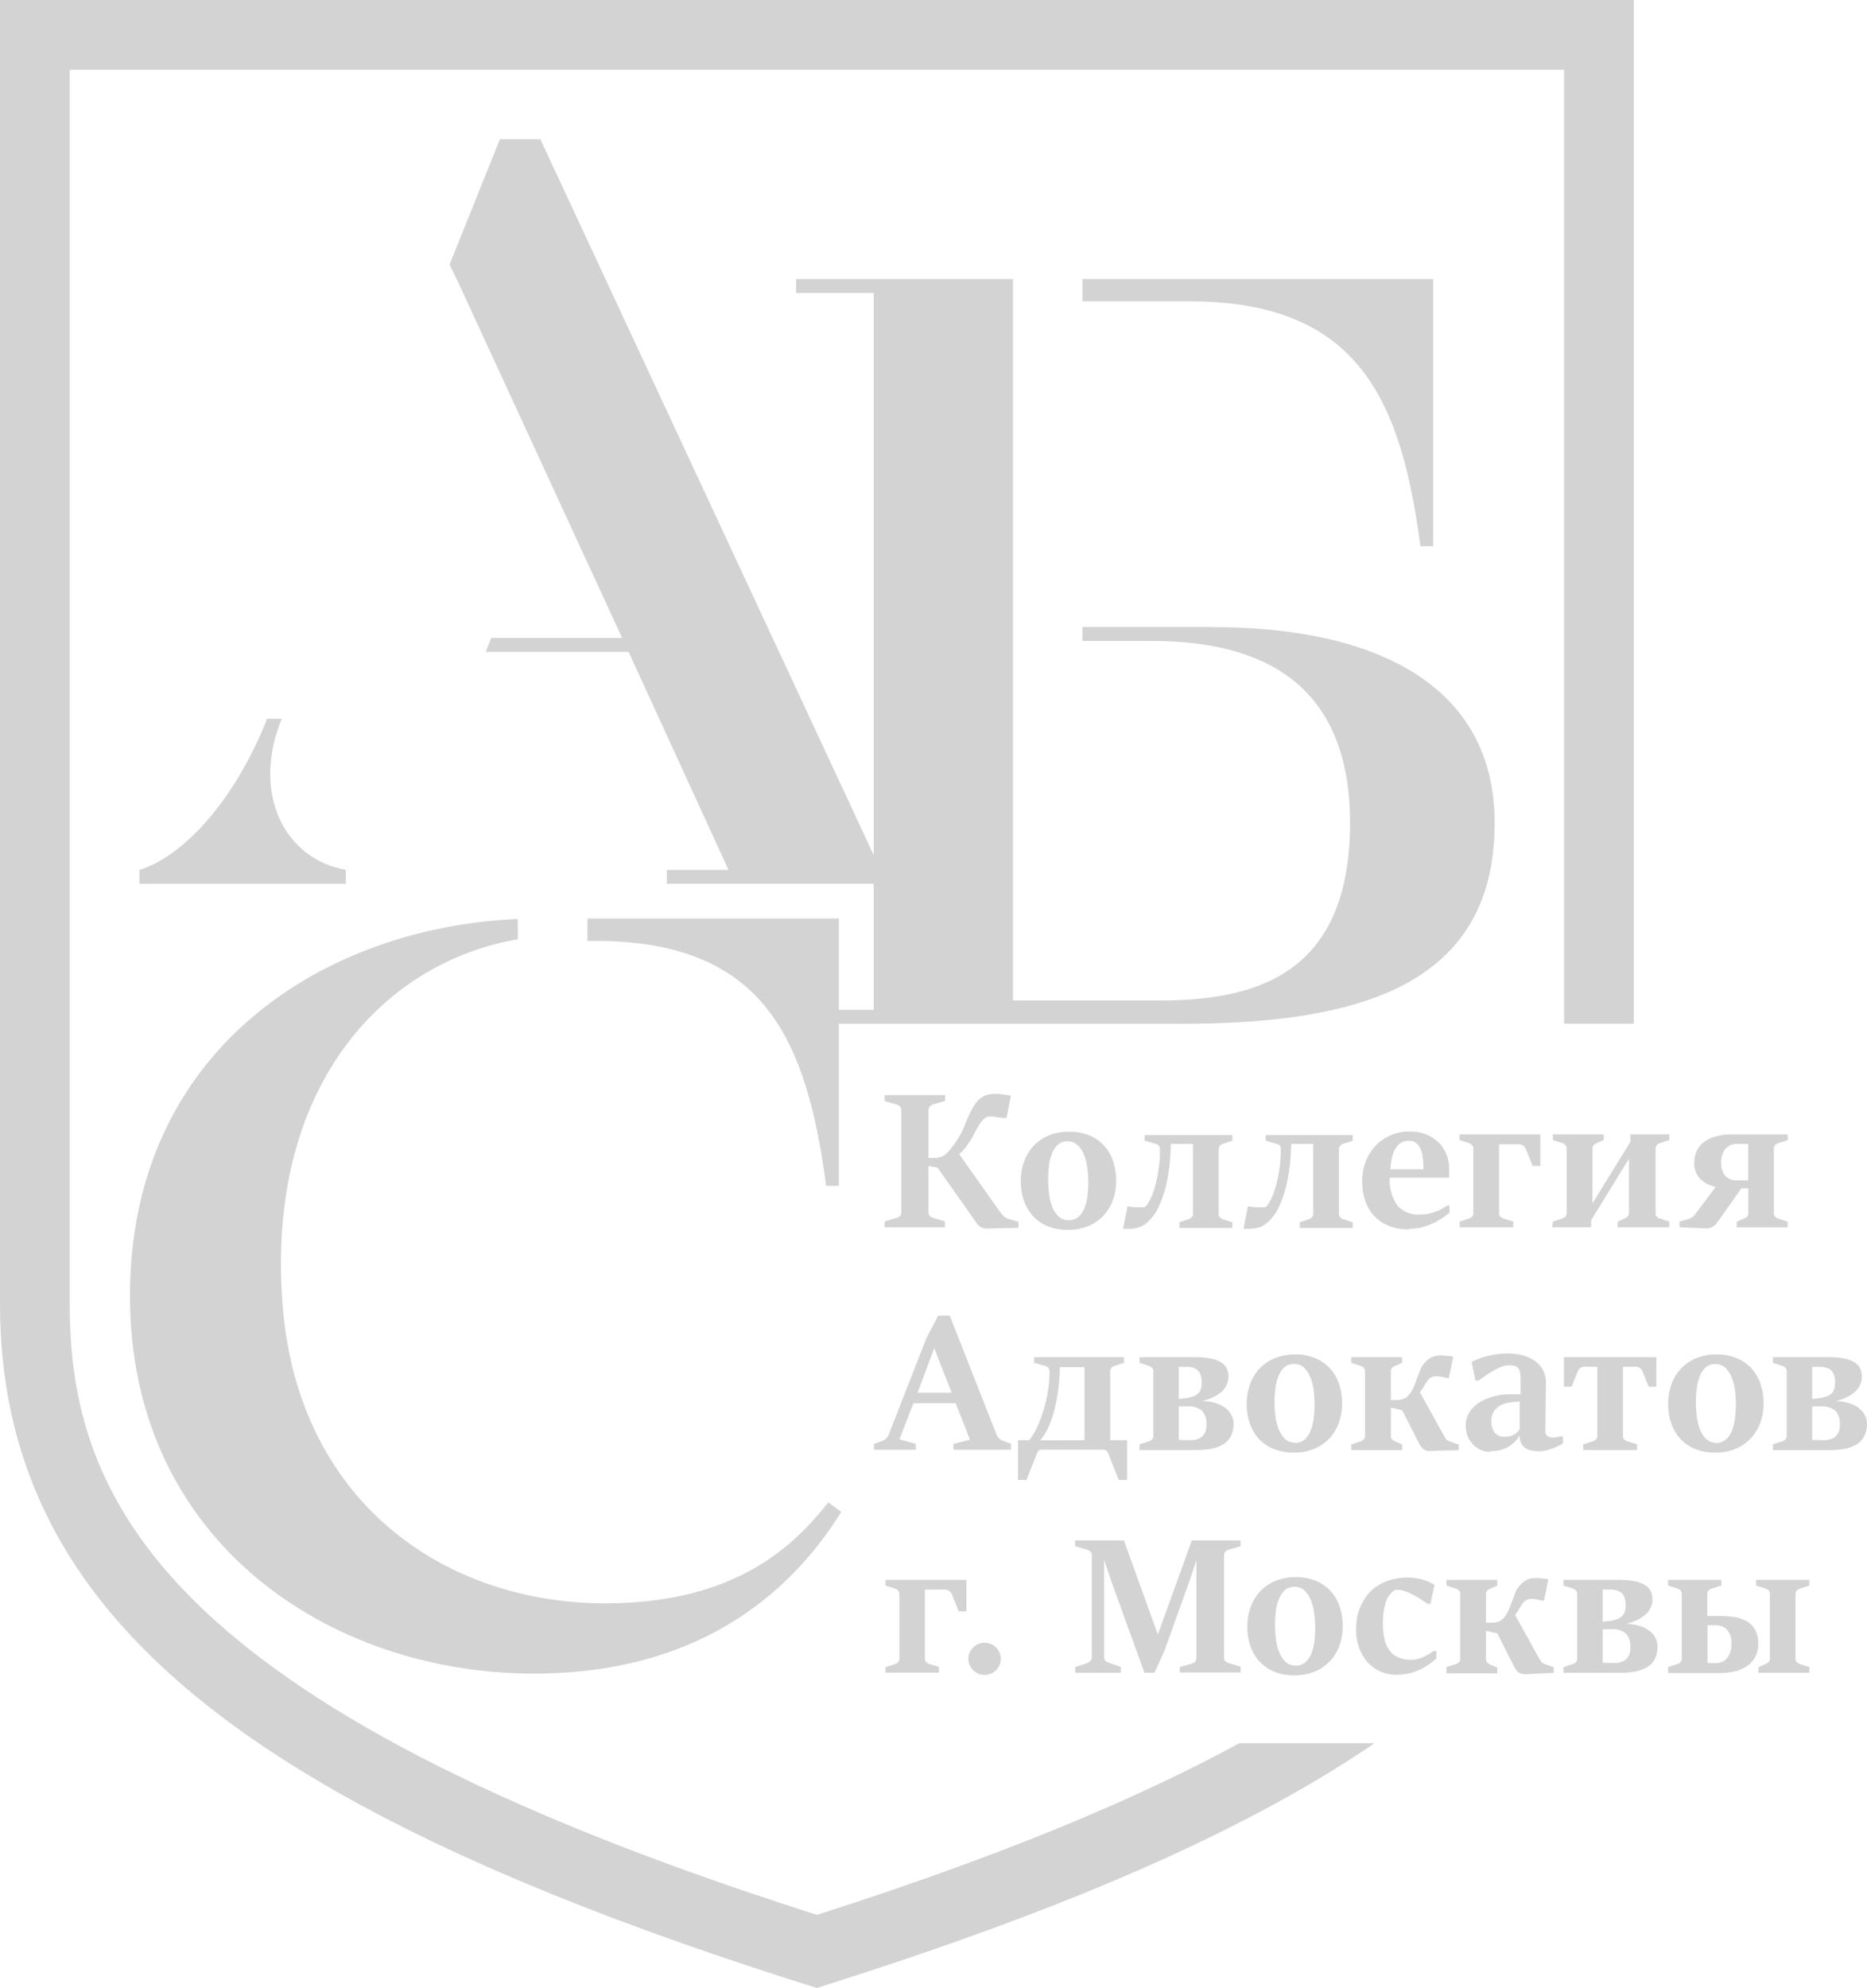 <svg xmlns="http://www.w3.org/2000/svg" xmlns:xlink="http://www.w3.org/1999/xlink" viewBox="0 0 267.76 285"><defs><clipPath id="a" transform="translate(0 0)"><rect width="267.76" height="285" fill="none"/></clipPath></defs><g clip-path="url(#a)"><path d="M40.4,103.05H38.31C33.58,115,26.11,122.87,20,124.7v2H49.59v-2C40.9,123.18,36,113.88,40.4,103.05" transform="translate(0 0)" fill="#d3d3d3"/><polygon points="126.29 124.71 77.49 19.95 71.7 19.95 64.47 37.94 65.6 40.23 89.23 91.47 70.44 91.47 69.67 93.45 90.15 93.45 104.48 124.71 95.64 124.71 95.64 126.69 135.89 126.69 135.89 124.71 126.29 124.71" fill="#d3d3d3"/><path d="M118.48,170h1.83V131.68H84.25v3.21h1.57c24.19.17,29.93,14.75,32.66,35.07" transform="translate(0 0)" fill="#d3d3d3"/><path d="M118.8,215.38c-4.73,5.94-13,14.48-32,14.48-23.18,0-44.68-14.79-46.36-44.06-1.91-30.92,15.2-48,33.82-51.14v-2.91c-27.6,1.15-55.62,18.55-55.62,54.05,0,35.22,28.66,54.13,57.94,54.13,25.16,0,37.82-13.12,44.07-23.18Z" transform="translate(0 0)" fill="#d3d3d3"/><path d="M203.71,78.3h1.83V40h-50.3v3.2h15.39c24.55,0,30.34,14.64,33.08,35.07" transform="translate(0 0)" fill="#d3d3d3"/><path d="M174,89.89H155.24v2h9.87c13.11,0,28.51,4,28.51,26.08s-14,25.46-27.29,25.46H145.28V83l0-33.42V40H114.18v2h11.13V144.78H115.4v2h53.82c25.16,0,45.14-5.18,45.14-28.81,0-19.52-16.71-28.06-40.41-28.06" transform="translate(0 0)" fill="#d3d3d3"/><path d="M177.75,249.91c-14.83,8.06-34.23,16.16-59.58,24.28l-1,.32-1-.31C22.86,244.32,10,214.6,10,186.93V10H224.32V146.76h10V0H0V186.93c0,43,32.77,71.06,113.14,96.8l4,1.27,4-1.28c33.05-10.58,58.05-21.56,76-33.81Z" transform="translate(0 0)" fill="#d3d3d3"/><path d="M141.9,176.12a3,3,0,0,1-.84-.05,1.5,1.5,0,0,1-.56-.25,2,2,0,0,1-.44-.47l-.51-.73-5.08-7.22-1.31-.23v6.62a.73.73,0,0,0,.2.52,1,1,0,0,0,.46.29l1.7.5v.84h-8.65v-.84l1.75-.5a1,1,0,0,0,.46-.3.76.76,0,0,0,.18-.51V159.17a.81.81,0,0,0-.18-.53,1,1,0,0,0-.46-.29l-1.75-.5V157h8.68v.83l-1.73.5a.88.88,0,0,0-.46.29.81.81,0,0,0-.2.53V166h.61a3.2,3.2,0,0,0,.52,0,3.65,3.65,0,0,0,.55-.13,1.92,1.92,0,0,0,.51-.22,2,2,0,0,0,.44-.33,14,14,0,0,0,1.13-1.36,12.3,12.3,0,0,0,.79-1.27,11.66,11.66,0,0,0,.57-1.19l.47-1.13c.16-.37.33-.73.5-1.09a8.39,8.39,0,0,1,.66-1.07,3.14,3.14,0,0,1,.56-.63,2.87,2.87,0,0,1,.64-.43,2.69,2.69,0,0,1,.74-.25,4.44,4.44,0,0,1,.84-.08,8.15,8.15,0,0,1,1.22.09c.4.06.75.12,1.06.19l-.61,3.18H144l-.58-.06-.57-.09-.51-.07-.37,0a1.18,1.18,0,0,0-.76.27,3.42,3.42,0,0,0-.63.71,11,11,0,0,0-.6,1c-.19.38-.41.77-.63,1.17a10.66,10.66,0,0,1-.79,1.19,6.32,6.32,0,0,1-1,1.06l5.77,8.15a5.09,5.09,0,0,0,.61.71,1.74,1.74,0,0,0,.72.44l1.42.42v.84Z" transform="translate(0 0)" fill="#d3d3d3"/><path d="M153.16,176.31a7.64,7.64,0,0,1-2.83-.49,5.88,5.88,0,0,1-2.12-1.41,6.37,6.37,0,0,1-1.34-2.22,8.45,8.45,0,0,1-.47-2.88,8,8,0,0,1,.46-2.75,6.56,6.56,0,0,1,1.35-2.25,6.27,6.27,0,0,1,2.17-1.51,7.34,7.34,0,0,1,2.94-.55,7.44,7.44,0,0,1,3.05.58,6,6,0,0,1,2.1,1.56,6.21,6.21,0,0,1,1.22,2.23,9,9,0,0,1,.39,2.63,8.16,8.16,0,0,1-.45,2.74,6.54,6.54,0,0,1-1.34,2.25,6.33,6.33,0,0,1-2.18,1.52,7.39,7.39,0,0,1-3,.55m.18-1.38a2,2,0,0,0,1.43-.52,3.58,3.58,0,0,0,.85-1.32,7.23,7.23,0,0,0,.4-1.75,16.88,16.88,0,0,0,.11-1.82,15,15,0,0,0-.15-2.13,7.91,7.91,0,0,0-.49-1.89,3.69,3.69,0,0,0-.91-1.35,2,2,0,0,0-1.43-.53,1.93,1.93,0,0,0-1.41.52,3.46,3.46,0,0,0-.85,1.31,7.15,7.15,0,0,0-.41,1.74,16.73,16.73,0,0,0-.11,1.82,17.42,17.42,0,0,0,.12,2,7.94,7.94,0,0,0,.44,1.92,3.91,3.91,0,0,0,.91,1.43,2,2,0,0,0,1.5.57" transform="translate(0 0)" fill="#d3d3d3"/><path d="M162.37,176.16H162l-.38,0-.33,0-.23,0,.65-3.21h.23a5,5,0,0,0,.95.13c.35,0,.71,0,1.05,0s.5-.23.79-.7a8.85,8.85,0,0,0,.79-1.84,18.74,18.74,0,0,0,.6-2.63,19.19,19.19,0,0,0,.24-3.07,1,1,0,0,0-.05-.36.66.66,0,0,0-.13-.25.62.62,0,0,0-.2-.15,1.33,1.33,0,0,0-.24-.1l-1.59-.44v-.81h12.59v.81l-1.35.44a.9.9,0,0,0-.44.29.71.71,0,0,0-.18.5v9.24a.71.71,0,0,0,.18.5.88.88,0,0,0,.44.28l1.35.44v.81h-7.59v-.81l1.32-.44a1.35,1.35,0,0,0,.44-.29.64.64,0,0,0,.18-.49V164h-3.18a28.38,28.38,0,0,1-.52,5.24,16.47,16.47,0,0,1-1.23,3.8,6.79,6.79,0,0,1-1.74,2.31,3.32,3.32,0,0,1-2,.77" transform="translate(0 0)" fill="#d3d3d3"/><path d="M179.63,176.16h-.36l-.39,0-.33,0-.22,0,.64-3.21h.23a5.19,5.19,0,0,0,1,.13c.36,0,.71,0,1.06,0s.5-.23.78-.7a7.9,7.9,0,0,0,.79-1.84,17.37,17.37,0,0,0,.61-2.63,19.19,19.19,0,0,0,.24-3.07,1.25,1.25,0,0,0,0-.36.84.84,0,0,0-.13-.25.75.75,0,0,0-.2-.15l-.24-.1-1.59-.44v-.81H194v.81l-1.36.44a1,1,0,0,0-.44.29.71.71,0,0,0-.18.5v9.24a.71.71,0,0,0,.18.5,1,1,0,0,0,.44.28l1.36.44v.81h-7.59v-.81l1.31-.44a1.25,1.25,0,0,0,.44-.29.64.64,0,0,0,.18-.49V164h-3.17a28.32,28.32,0,0,1-.53,5.24,16.47,16.47,0,0,1-1.23,3.8,6.55,6.55,0,0,1-1.74,2.31,3.29,3.29,0,0,1-2.05.77" transform="translate(0 0)" fill="#d3d3d3"/><path d="M202.06,176.24a7.88,7.88,0,0,1-2.72-.44,5.7,5.7,0,0,1-2.11-1.33,5.84,5.84,0,0,1-1.37-2.16,8.26,8.26,0,0,1-.49-3,7.84,7.84,0,0,1,.46-2.69,7,7,0,0,1,1.35-2.26,6.54,6.54,0,0,1,2.15-1.56,7,7,0,0,1,2.88-.58,6.09,6.09,0,0,1,2.41.45,5.72,5.72,0,0,1,1.76,1.18,5,5,0,0,1,1.07,1.67,5.11,5.11,0,0,1,.38,1.9c0,.09,0,.2,0,.33s0,.28,0,.42l0,.39c0,.12,0,.22,0,.28h-8.53a6.37,6.37,0,0,0,1.07,3.93,3.88,3.88,0,0,0,3.27,1.34,6.06,6.06,0,0,0,1.33-.13,8.16,8.16,0,0,0,1.08-.33,6.89,6.89,0,0,0,.86-.42l.66-.39h.32v1a9,9,0,0,1-1.07.81,11.69,11.69,0,0,1-1.36.75,9.37,9.37,0,0,1-1.57.55,7.15,7.15,0,0,1-1.74.21m2-8.52a13.63,13.63,0,0,0-.09-1.62,4.66,4.66,0,0,0-.33-1.3,2.11,2.11,0,0,0-.65-.86,1.65,1.65,0,0,0-1-.32,2.3,2.3,0,0,0-1.12.28,2.36,2.36,0,0,0-.81.82,4.24,4.24,0,0,0-.51,1.29,9.19,9.19,0,0,0-.23,1.71Z" transform="translate(0 0)" fill="#d3d3d3"/><path d="M209.32,175.13l1.36-.44a1,1,0,0,0,.44-.28.71.71,0,0,0,.18-.5v-9.24a.71.71,0,0,0-.18-.5,1,1,0,0,0-.44-.29l-1.36-.44v-.81h11.59v4.52h-1.1l-1-2.46a1.28,1.28,0,0,0-.36-.45,1.16,1.16,0,0,0-.73-.19H215v9.86a.77.77,0,0,0,.17.51.86.86,0,0,0,.45.27l1.4.44v.81h-7.68Z" transform="translate(0 0)" fill="#d3d3d3"/><path d="M222.72,175.13l1.35-.44a.88.88,0,0,0,.44-.28.71.71,0,0,0,.18-.5v-9.24a.71.71,0,0,0-.18-.5.9.9,0,0,0-.44-.29l-1.35-.44v-.81H230v.81l-1,.44a1.35,1.35,0,0,0-.43.29.68.68,0,0,0-.18.5v6.22l0,1.28v.34l5.45-8.83v-1.05h5.57v.81l-1.36.44a.92.92,0,0,0-.43.29.71.71,0,0,0-.18.5v9.24a.71.71,0,0,0,.18.5.9.9,0,0,0,.43.28l1.36.44v.81H232v-.81l1-.44a1.25,1.25,0,0,0,.44-.29.64.64,0,0,0,.18-.49v-6.18l0-1.18v-.43l-5.43,8.82v1h-5.59Z" transform="translate(0 0)" fill="#d3d3d3"/><path d="M240.86,175.94v-.81l1.07-.3a2.93,2.93,0,0,0,.66-.26,1.46,1.46,0,0,0,.46-.4l3-4a7,7,0,0,1-1-.34,4,4,0,0,1-1-.64,3.13,3.13,0,0,1-.76-1,3.28,3.28,0,0,1-.31-1.48,4.21,4.21,0,0,1,.27-1.48,3.36,3.36,0,0,1,.9-1.31,4.53,4.53,0,0,1,1.66-.92,7.92,7.92,0,0,1,2.57-.36h8v.82l-1.36.43a1,1,0,0,0-.44.29.71.71,0,0,0-.18.5v9.24a.71.71,0,0,0,.18.5.93.93,0,0,0,.44.28l1.36.44v.81h-7.3v-.81l1.05-.44a1.51,1.51,0,0,0,.44-.28.72.72,0,0,0,.17-.5v-3.56h-1l-3.12,4.43c-.16.22-.3.42-.45.59a2.46,2.46,0,0,1-.44.42,1.65,1.65,0,0,1-.54.24,2.66,2.66,0,0,1-.73.06Zm9.86-6.71V164H249.2a2.18,2.18,0,0,0-1.74.7,2.82,2.82,0,0,0-.62,1.95,4,4,0,0,0,.12,1,2.24,2.24,0,0,0,.4.82,1.86,1.86,0,0,0,.71.55,2.72,2.72,0,0,0,1.09.2Z" transform="translate(0 0)" fill="#d3d3d3"/><path d="M125.36,207l1.27-.48a1.41,1.41,0,0,0,.81-.81l5.45-13.93,1.66-3.16h1.66l6.73,17.09a1.36,1.36,0,0,0,.34.49,1.51,1.51,0,0,0,.47.32L145,207v.84h-8.27V207l2.39-.59-2.06-5.24H131l-2,5.18,2.34.65v.84h-6Zm11.13-7.34-1.8-4.56-.7-1.85-2.39,6.41Z" transform="translate(0 0)" fill="#d3d3d3"/><path d="M146,206.47h1.59a7.77,7.77,0,0,0,1.06-1.68,16.78,16.78,0,0,0,.94-2.39,21,21,0,0,0,.67-2.81,17.13,17.13,0,0,0,.26-2.92.84.84,0,0,0-.18-.61,1,1,0,0,0-.44-.24l-1.59-.44v-.81h12.89v.81l-1.36.44a1,1,0,0,0-.44.28.71.71,0,0,0-.18.5v9.87h2.43v5.7h-1.2l-1.51-3.8a1.21,1.21,0,0,0-.27-.41.65.65,0,0,0-.39-.13h-8.9a.66.66,0,0,0-.4.13.94.94,0,0,0-.26.41l-1.51,3.8H146Zm9.54,0V196H152a28.78,28.78,0,0,1-.27,3.5,24,24,0,0,1-.59,2.95,14.35,14.35,0,0,1-.87,2.34,8.53,8.53,0,0,1-1.07,1.71Z" transform="translate(0 0)" fill="#d3d3d3"/><path d="M163.43,207.06l1.36-.43a1,1,0,0,0,.44-.29.71.71,0,0,0,.18-.5V196.6a.71.71,0,0,0-.18-.5,1,1,0,0,0-.44-.28l-1.36-.44v-.81h8a10.24,10.24,0,0,1,2.35.22,4.09,4.09,0,0,1,1.45.59,2,2,0,0,1,.74.88,2.76,2.76,0,0,1,.21,1.07,2.84,2.84,0,0,1-.94,2.15,4.92,4.92,0,0,1-1.19.79,8.23,8.23,0,0,1-1.66.6l.36,0a6.48,6.48,0,0,1,1.73.33,4.38,4.38,0,0,1,1.31.68,3.09,3.09,0,0,1,.83,1,2.77,2.77,0,0,1,.29,1.25,3.93,3.93,0,0,1-.21,1.34,2.88,2.88,0,0,1-.57,1,2.85,2.85,0,0,1-.86.68,5.07,5.07,0,0,1-1.09.44,7.2,7.2,0,0,1-1.26.22,11.78,11.78,0,0,1-1.34.07h-8.16Zm6.3-6.59a4.53,4.53,0,0,0,1.37-.27,2,2,0,0,0,.79-.49,1.44,1.44,0,0,0,.36-.69,3.23,3.23,0,0,0,.09-.84,3.46,3.46,0,0,0-.13-1,1.52,1.52,0,0,0-1.08-1.09,3.28,3.28,0,0,0-1-.13h-1.07v4.59Zm.86,6a2.74,2.74,0,0,0,1.82-.52,2.14,2.14,0,0,0,.61-1.7,2.68,2.68,0,0,0-.63-2,2.9,2.9,0,0,0-2.09-.62h-1.24v4.81Z" transform="translate(0 0)" fill="#d3d3d3"/><path d="M185.56,208.25a7.6,7.6,0,0,1-2.83-.5,5.92,5.92,0,0,1-2.13-1.41,6.31,6.31,0,0,1-1.33-2.21,8.27,8.27,0,0,1-.47-2.89,8,8,0,0,1,.46-2.75,6.54,6.54,0,0,1,1.34-2.25,6.4,6.4,0,0,1,2.18-1.51,7.48,7.48,0,0,1,2.94-.55,7.28,7.28,0,0,1,3.05.59,5.93,5.93,0,0,1,2.1,1.55,6.17,6.17,0,0,1,1.22,2.24,8.86,8.86,0,0,1,.39,2.63,8.25,8.25,0,0,1-.45,2.74,6.59,6.59,0,0,1-1.34,2.24,6.33,6.33,0,0,1-2.18,1.52,7.43,7.43,0,0,1-2.95.56m.17-1.39a2,2,0,0,0,1.43-.52A3.46,3.46,0,0,0,188,205a6.79,6.79,0,0,0,.41-1.75,16.34,16.34,0,0,0,0-3.94,7.91,7.91,0,0,0-.49-1.89,3.74,3.74,0,0,0-.91-1.36,2,2,0,0,0-1.44-.52,2,2,0,0,0-1.41.51,3.52,3.52,0,0,0-.84,1.31,7.23,7.23,0,0,0-.41,1.75,14.28,14.28,0,0,0-.11,1.81c0,.64,0,1.31.11,2a8,8,0,0,0,.45,1.91,3.9,3.9,0,0,0,.91,1.44,2.05,2.05,0,0,0,1.49.56" transform="translate(0 0)" fill="#d3d3d3"/><path d="M205.5,208a3.89,3.89,0,0,1-.72,0,1.34,1.34,0,0,1-.54-.19,1.62,1.62,0,0,1-.43-.4,4.61,4.61,0,0,1-.39-.66l-2.32-4.58-1.63-.37v4.05a.68.68,0,0,0,.18.5,1.53,1.53,0,0,0,.44.29l1,.44v.81h-7.3v-.81l1.36-.44a1,1,0,0,0,.44-.29.7.7,0,0,0,.18-.5V196.6a.71.71,0,0,0-.18-.5.93.93,0,0,0-.44-.28l-1.36-.44v-.81h7.3v.81l-1,.44a1.35,1.35,0,0,0-.44.29.64.64,0,0,0-.18.49v4.11h.75a3,3,0,0,0,1-.15,1.83,1.83,0,0,0,.78-.51,4.13,4.13,0,0,0,.65-1c.18-.4.35-.82.5-1.25l.47-1.22a3.81,3.81,0,0,1,.54-1,4.25,4.25,0,0,1,.57-.61,2.8,2.8,0,0,1,.59-.38,2.34,2.34,0,0,1,.63-.21,3.66,3.66,0,0,1,.68-.06,7.47,7.47,0,0,1,.86.06c.34,0,.65.08.92.13l-.61,3.05h-.26l-.42-.09-.44-.09-.4-.07-.31,0a1.34,1.34,0,0,0-.79.2,2,2,0,0,0-.52.52c-.15.22-.3.47-.45.74a5,5,0,0,1-.58.82l3.6,6.49a1.11,1.11,0,0,0,.42.44,3.11,3.11,0,0,0,.61.26l.94.31v.81Z" transform="translate(0 0)" fill="#d3d3d3"/><path d="M213.81,208.15a3.51,3.51,0,0,1-1.47-.3,3.59,3.59,0,0,1-1.86-2,3.88,3.88,0,0,1,0-2.87,4,4,0,0,1,.78-1.18,4.66,4.66,0,0,1,1.13-.87,7.18,7.18,0,0,1,1.33-.59,9.71,9.71,0,0,1,1.39-.34,8.68,8.68,0,0,1,1.31-.11l.35,0,.47,0,.47,0h.37v-2a6.63,6.63,0,0,0-.07-1.09,1.43,1.43,0,0,0-.27-.66,1,1,0,0,0-.51-.32,3,3,0,0,0-.8-.09,3.12,3.12,0,0,0-1.15.24,8.77,8.77,0,0,0-1.19.59,11.31,11.31,0,0,0-1.12.72l-.92.64h-.44l-.56-2.68c.31-.15.66-.29,1-.44a11.91,11.91,0,0,1,1.23-.38,11.21,11.21,0,0,1,1.4-.27,10.84,10.84,0,0,1,1.54-.11,9.38,9.38,0,0,1,1.95.21,5.47,5.47,0,0,1,1.77.73,3.75,3.75,0,0,1,1.77,3.42l-.08,6.81a.8.8,0,0,0,.07.36.63.63,0,0,0,.21.28,1.21,1.21,0,0,0,.36.18,1.8,1.8,0,0,0,.5.06,3.08,3.08,0,0,0,.47-.06,6.06,6.06,0,0,0,.64-.12h.27v1a3.36,3.36,0,0,1-.56.34,6.61,6.61,0,0,1-.84.37,9.36,9.36,0,0,1-1,.31,4.3,4.3,0,0,1-1,.12,5.49,5.49,0,0,1-1.11-.11,2.45,2.45,0,0,1-.89-.36,1.73,1.73,0,0,1-.59-.69,2.48,2.48,0,0,1-.21-1.08,5.46,5.46,0,0,1-1.07,1.22,4.84,4.84,0,0,1-1.14.67,4.27,4.27,0,0,1-1.1.29,8.49,8.49,0,0,1-.95.06m2.1-2.07a3.79,3.79,0,0,0,.58-.05,2.11,2.11,0,0,0,.59-.18,2.57,2.57,0,0,0,.54-.34,2.53,2.53,0,0,0,.46-.55l0-3.91a8,8,0,0,0-1.69.16,3.61,3.61,0,0,0-1.28.5,2.35,2.35,0,0,0-.82.87,2.65,2.65,0,0,0-.29,1.27,3,3,0,0,0,.17,1.07,2,2,0,0,0,.44.69,1.55,1.55,0,0,0,.6.36,2.29,2.29,0,0,0,.67.11" transform="translate(0 0)" fill="#d3d3d3"/><path d="M227.06,207.07l1.4-.44a1,1,0,0,0,.44-.29.71.71,0,0,0,.18-.5v-9.9h-1.72a1.13,1.13,0,0,0-.72.19,1.06,1.06,0,0,0-.36.46l-.89,2.22h-1.1v-4.24h13.26v4.24h-1.09l-.9-2.22a1.11,1.11,0,0,0-.35-.46,1.18,1.18,0,0,0-.73-.19h-1.72v9.9a.77.77,0,0,0,.17.51,1,1,0,0,0,.45.28l1.4.44v.81h-7.72Z" transform="translate(0 0)" fill="#d3d3d3"/><path d="M246,208.25a7.67,7.67,0,0,1-2.83-.5,5.88,5.88,0,0,1-2.12-1.41,6.48,6.48,0,0,1-1.34-2.21,8.51,8.51,0,0,1-.46-2.89,8,8,0,0,1,.46-2.75,6.23,6.23,0,0,1,3.51-3.76,7.57,7.57,0,0,1,3-.55,7.28,7.28,0,0,1,3,.59,5.93,5.93,0,0,1,2.1,1.55,6.33,6.33,0,0,1,1.22,2.24,8.86,8.86,0,0,1,.39,2.63,8,8,0,0,1-.46,2.74,6.43,6.43,0,0,1-1.34,2.24,6.29,6.29,0,0,1-2.17,1.52,7.44,7.44,0,0,1-3,.56m.18-1.39a2,2,0,0,0,1.43-.52,3.46,3.46,0,0,0,.85-1.32,7.23,7.23,0,0,0,.41-1.75,16.34,16.34,0,0,0,0-3.94,7.91,7.91,0,0,0-.49-1.89,3.74,3.74,0,0,0-.91-1.36,2,2,0,0,0-1.44-.52,2,2,0,0,0-1.41.51,3.52,3.52,0,0,0-.84,1.31,7.23,7.23,0,0,0-.41,1.75,14.28,14.28,0,0,0-.11,1.81,17.64,17.64,0,0,0,.11,2,8,8,0,0,0,.45,1.91,3.9,3.9,0,0,0,.91,1.44,2.05,2.05,0,0,0,1.49.56" transform="translate(0 0)" fill="#d3d3d3"/><path d="M254.27,207.06l1.36-.43a1,1,0,0,0,.44-.29.71.71,0,0,0,.18-.5V196.6a.71.71,0,0,0-.18-.5,1,1,0,0,0-.44-.28l-1.36-.44v-.81h8a10.24,10.24,0,0,1,2.35.22,4.17,4.17,0,0,1,1.45.59,2,2,0,0,1,.74.88,2.76,2.76,0,0,1,.21,1.07,3,3,0,0,1-.23,1.16,3.18,3.18,0,0,1-.71,1,4.92,4.92,0,0,1-1.19.79,8.23,8.23,0,0,1-1.66.6l.36,0a6.48,6.48,0,0,1,1.73.33,4.38,4.38,0,0,1,1.31.68,3.09,3.09,0,0,1,.83,1,2.77,2.77,0,0,1,.29,1.25,3.93,3.93,0,0,1-.21,1.34,3,3,0,0,1-.57,1,2.85,2.85,0,0,1-.86.68,5.07,5.07,0,0,1-1.09.44,7.2,7.2,0,0,1-1.26.22,11.78,11.78,0,0,1-1.34.07h-8.16Zm6.3-6.59a4.53,4.53,0,0,0,1.37-.27,2,2,0,0,0,.79-.49,1.53,1.53,0,0,0,.36-.69,3.73,3.73,0,0,0,.09-.84,3.46,3.46,0,0,0-.13-1,1.56,1.56,0,0,0-1.08-1.09,3.28,3.28,0,0,0-1-.13H259.9v4.59Zm.86,6a2.74,2.74,0,0,0,1.82-.52,2.14,2.14,0,0,0,.61-1.7,2.68,2.68,0,0,0-.63-2,2.9,2.9,0,0,0-2.09-.62H259.9v4.81Z" transform="translate(0 0)" fill="#d3d3d3"/><path d="M127,239l1.36-.44a1,1,0,0,0,.44-.28.74.74,0,0,0,.18-.51v-9.24a.71.71,0,0,0-.18-.5.93.93,0,0,0-.44-.28l-1.36-.44v-.81h11.6V231h-1.1l-1-2.46a1,1,0,0,0-.36-.45,1.12,1.12,0,0,0-.72-.2h-2.78v9.86a.77.77,0,0,0,.17.51,1,1,0,0,0,.45.28l1.4.44v.81H127Z" transform="translate(0 0)" fill="#d3d3d3"/><path d="M141.22,240.12a2.34,2.34,0,0,1-.91-.18,2.54,2.54,0,0,1-.74-.5,2.36,2.36,0,0,1-.5-.74,2.05,2.05,0,0,1-.19-.88,2.11,2.11,0,0,1,.19-.9,2.36,2.36,0,0,1,.5-.74,2.34,2.34,0,0,1,1.65-.67,2.25,2.25,0,0,1,.89.18,2.33,2.33,0,0,1,.74.49,2.51,2.51,0,0,1,.49.74,2.23,2.23,0,0,1,0,1.8,2.42,2.42,0,0,1-.49.72,2.54,2.54,0,0,1-.74.5,2.25,2.25,0,0,1-.89.18" transform="translate(0 0)" fill="#d3d3d3"/><path d="M154.19,239l1.74-.59a1,1,0,0,0,.46-.31.71.71,0,0,0,.19-.5V223a.79.79,0,0,0-.19-.54,1,1,0,0,0-.46-.29l-1.74-.49v-.84h7l3.86,10.7,1,2.8,4.88-13.5h7v.84l-1.74.49a1,1,0,0,0-.47.31.78.78,0,0,0-.17.52v14.61a.74.74,0,0,0,.17.52.92.92,0,0,0,.47.29l1.74.51v.84H169.2V239l1.75-.51a.89.89,0,0,0,.46-.29.8.8,0,0,0,.18-.52v-14l-.84,2.53L167,236.66l-1.43,3.15h-1.44l-4.92-13.6-.86-2.58v13.94a.72.72,0,0,0,.18.51,1.23,1.23,0,0,0,.47.3l1.74.59v.84h-6.51Z" transform="translate(0 0)" fill="#d3d3d3"/><path d="M185.65,240.18a7.67,7.67,0,0,1-2.83-.5,5.88,5.88,0,0,1-2.12-1.41,6.24,6.24,0,0,1-1.34-2.21,8.46,8.46,0,0,1-.47-2.89,8.27,8.27,0,0,1,.46-2.75,6.56,6.56,0,0,1,1.35-2.25,6.36,6.36,0,0,1,2.17-1.51,7.57,7.57,0,0,1,2.95-.55,7.28,7.28,0,0,1,3.05.59,5.93,5.93,0,0,1,2.1,1.55,6.15,6.15,0,0,1,1.21,2.24,8.91,8.91,0,0,1,.39,2.63,8.25,8.25,0,0,1-.45,2.74,6.43,6.43,0,0,1-1.34,2.24,6.24,6.24,0,0,1-2.18,1.52,7.39,7.39,0,0,1-2.95.56m.18-1.39a2,2,0,0,0,1.43-.52,3.46,3.46,0,0,0,.85-1.32,7.12,7.12,0,0,0,.41-1.75c.06-.64.1-1.24.1-1.82a16.65,16.65,0,0,0-.14-2.12,7.91,7.91,0,0,0-.49-1.89,3.75,3.75,0,0,0-.92-1.36,2,2,0,0,0-1.43-.52,2,2,0,0,0-1.41.51,3.52,3.52,0,0,0-.84,1.31,7.35,7.35,0,0,0-.42,1.75,16.4,16.4,0,0,0-.11,1.81,17.72,17.72,0,0,0,.12,2,8,8,0,0,0,.45,1.91,4,4,0,0,0,.9,1.44,2.09,2.09,0,0,0,1.5.56" transform="translate(0 0)" fill="#d3d3d3"/><path d="M200.45,240.11a6,6,0,0,1-2.57-.53,5.43,5.43,0,0,1-1.87-1.43,6.27,6.27,0,0,1-1.14-2.08,7.93,7.93,0,0,1-.38-2.5,9.21,9.21,0,0,1,.19-1.9,7.19,7.19,0,0,1,.62-1.74,6.68,6.68,0,0,1,1-1.51,5.94,5.94,0,0,1,1.44-1.19,7.42,7.42,0,0,1,1.88-.78,8.68,8.68,0,0,1,2.3-.28,7.49,7.49,0,0,1,1.32.11,6.53,6.53,0,0,1,1.06.27,5.37,5.37,0,0,1,.82.33l.61.32-.57,2.72h-.46c-.33-.25-.68-.49-1.06-.73a12.93,12.93,0,0,0-1.13-.64,6.47,6.47,0,0,0-1.12-.46,3.33,3.33,0,0,0-1-.18,1,1,0,0,0-.58.2,3.38,3.38,0,0,0-.61.66,2.1,2.1,0,0,0-.32.57,5.71,5.71,0,0,0-.27.85,7.8,7.8,0,0,0-.2,1.12,11.1,11.1,0,0,0-.08,1.34,10.34,10.34,0,0,0,.22,2.27,4.54,4.54,0,0,0,.71,1.67,3.06,3.06,0,0,0,1.25,1,4.3,4.3,0,0,0,1.85.36,3.83,3.83,0,0,0,1-.13,5.27,5.27,0,0,0,.9-.33,6.48,6.48,0,0,0,.75-.41l.6-.38H206v1.06a12.13,12.13,0,0,1-1,.81,10.5,10.5,0,0,1-1.28.75,8.7,8.7,0,0,1-1.51.55,6.8,6.8,0,0,1-1.69.21" transform="translate(0 0)" fill="#d3d3d3"/><path d="M219.15,240a3.23,3.23,0,0,1-.73,0,1.39,1.39,0,0,1-.54-.19,1.57,1.57,0,0,1-.42-.4,4.56,4.56,0,0,1-.4-.66l-2.32-4.58-1.62-.37v4.05a.68.68,0,0,0,.18.5,1.4,1.4,0,0,0,.44.29l1,.44v.81h-7.29V239l1.36-.44a1.07,1.07,0,0,0,.44-.28.73.73,0,0,0,.17-.51v-9.24a.71.71,0,0,0-.17-.5,1,1,0,0,0-.44-.28l-1.36-.44v-.81h7.29v.81l-1,.44a1.25,1.25,0,0,0-.44.29.66.66,0,0,0-.18.49v4.11h.74a3,3,0,0,0,1-.15,1.83,1.83,0,0,0,.78-.51,4,4,0,0,0,.65-1c.18-.41.35-.83.51-1.25s.31-.84.46-1.23a3.57,3.57,0,0,1,.54-1,3.91,3.91,0,0,1,.58-.62,3,3,0,0,1,.59-.38,2.39,2.39,0,0,1,.62-.21,3.74,3.74,0,0,1,.68-.06,7.62,7.62,0,0,1,.87.06c.34,0,.64.08.92.13l-.62,3.05h-.26l-.42-.09-.44-.09-.4-.06-.31,0a1.34,1.34,0,0,0-.79.2,2,2,0,0,0-.52.53,7,7,0,0,0-.44.73,5,5,0,0,1-.58.82l3.6,6.49a1.11,1.11,0,0,0,.42.44,2.87,2.87,0,0,0,.61.26l.93.31v.81Z" transform="translate(0 0)" fill="#d3d3d3"/><path d="M224.23,239l1.36-.44a1.07,1.07,0,0,0,.44-.28.78.78,0,0,0,.17-.5v-9.25a.76.76,0,0,0-.17-.5,1,1,0,0,0-.44-.28l-1.36-.44v-.81h8a10.12,10.12,0,0,1,2.35.22,4.22,4.22,0,0,1,1.46.6,2,2,0,0,1,.74.88,2.67,2.67,0,0,1,.21,1.06,2.83,2.83,0,0,1-.24,1.16,2.89,2.89,0,0,1-.71,1,4.87,4.87,0,0,1-1.18.8,8.76,8.76,0,0,1-1.67.59l.36,0a7.28,7.28,0,0,1,1.73.33,4.07,4.07,0,0,1,1.31.69,2.93,2.93,0,0,1,.84,1,2.7,2.7,0,0,1,.28,1.25,3.91,3.91,0,0,1-.2,1.33,3.21,3.21,0,0,1-.57,1,3.36,3.36,0,0,1-.86.68,5.63,5.63,0,0,1-1.09.43,7.2,7.2,0,0,1-1.26.23q-.66.06-1.35.06h-8.15Zm6.3-6.59a5.33,5.33,0,0,0,1.37-.27,2.24,2.24,0,0,0,.79-.5,1.45,1.45,0,0,0,.36-.68,3.82,3.82,0,0,0,.09-.85,3.46,3.46,0,0,0-.13-1,1.55,1.55,0,0,0-1.09-1.09,3.55,3.55,0,0,0-1-.13h-1.07v4.59Zm.85,6a2.73,2.73,0,0,0,1.82-.52,2.11,2.11,0,0,0,.61-1.7,2.68,2.68,0,0,0-.62-2,2.9,2.9,0,0,0-2.1-.62h-1.23v4.8Z" transform="translate(0 0)" fill="#d3d3d3"/><path d="M239.23,239l1.36-.44a1.07,1.07,0,0,0,.44-.28.78.78,0,0,0,.17-.51v-9.24a.76.76,0,0,0-.17-.5,1,1,0,0,0-.44-.28l-1.36-.44v-.81h7.63v.81l-1.38.44a1,1,0,0,0-.47.29.74.74,0,0,0-.15.49v3.15h2a10.79,10.79,0,0,1,2,.17,4.77,4.77,0,0,1,1.69.61,3.26,3.26,0,0,1,1.17,1.19,3.85,3.85,0,0,1,.44,1.93,4,4,0,0,1-.45,2,3.72,3.72,0,0,1-1.21,1.31,5.08,5.08,0,0,1-1.73.73,8.91,8.91,0,0,1-2,.23h-7.52Zm6.77-.57a2.31,2.31,0,0,0,1-.2,1.93,1.93,0,0,0,.73-.57,2.56,2.56,0,0,0,.44-.89,4.25,4.25,0,0,0,.15-1.17,2.86,2.86,0,0,0-.59-1.93A2.27,2.27,0,0,0,246,233h-1.11v5.42Zm6.21.57,1-.44a1.53,1.53,0,0,0,.44-.29.68.68,0,0,0,.18-.5v-9.24a.71.71,0,0,0-.18-.5,1,1,0,0,0-.44-.28l-1.36-.44v-.81h7.64v.81l-1.36.44a.93.93,0,0,0-.44.28.71.71,0,0,0-.18.5v9.24a.74.74,0,0,0,.18.51,1,1,0,0,0,.44.28l1.36.44v.81h-7.32Z" transform="translate(0 0)" fill="#d3d3d3"/></g></svg>
